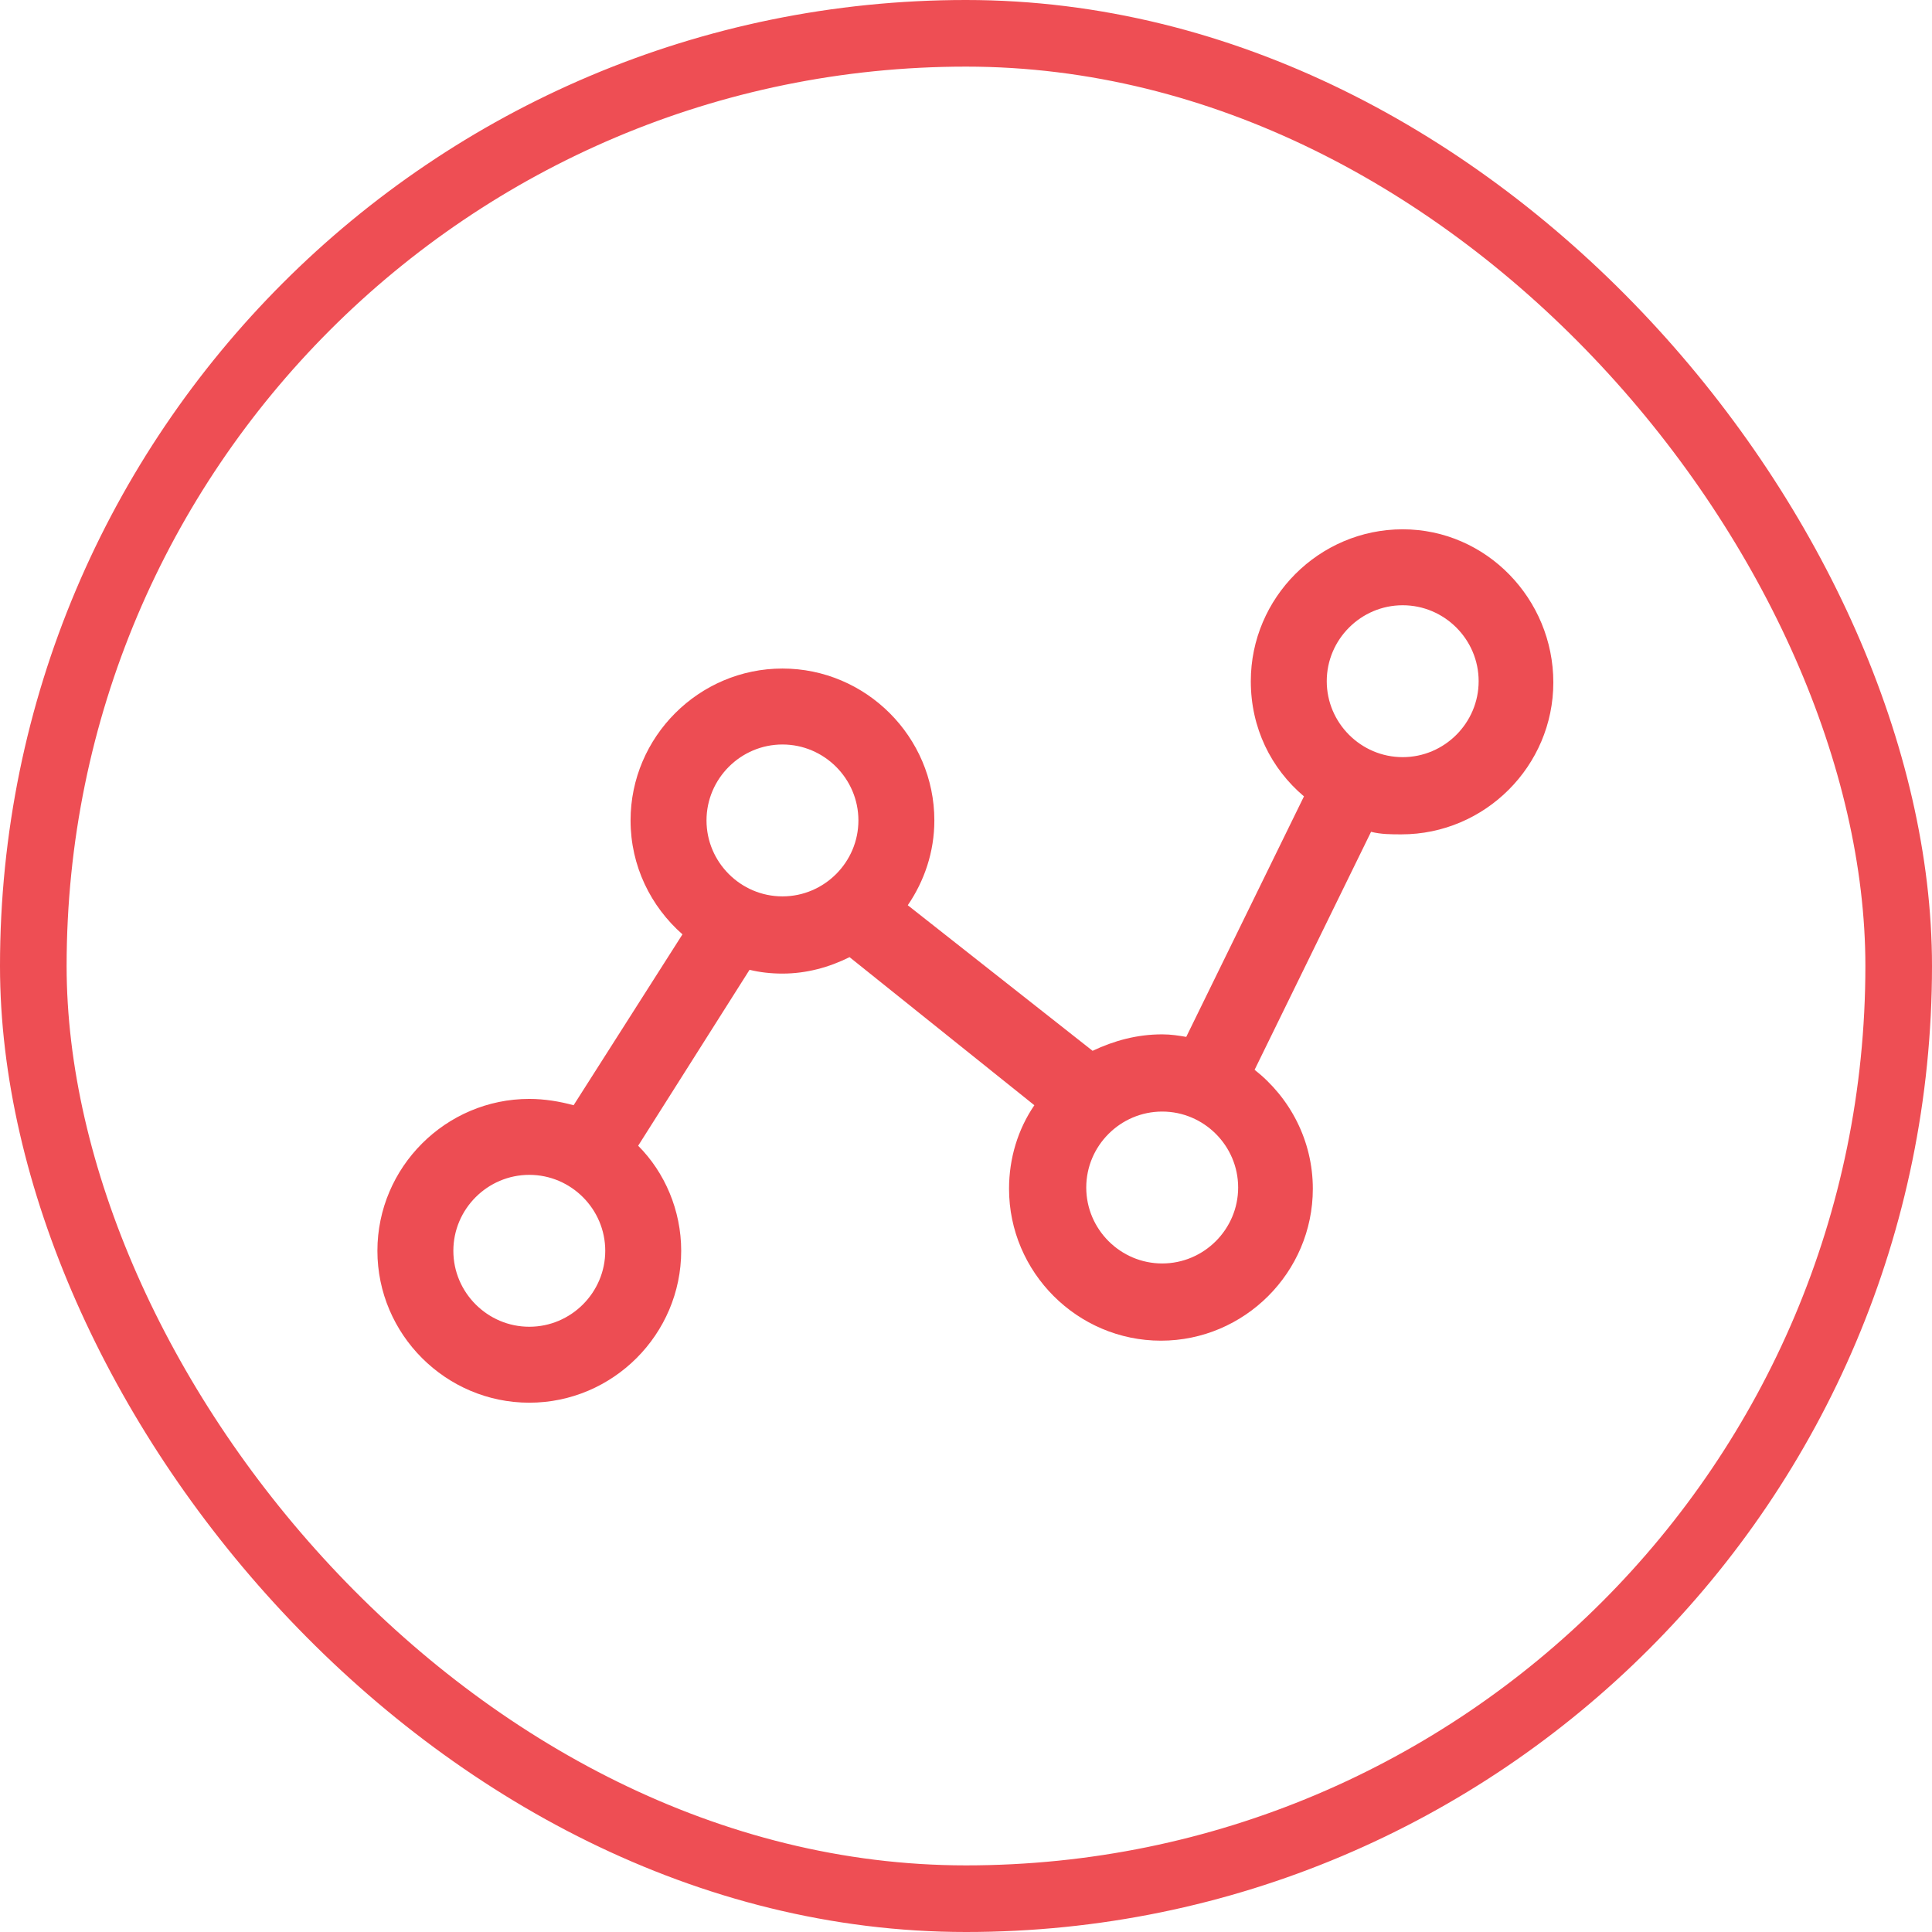 <svg width="58" height="58" viewBox="0 0 58 58" fill="none" xmlns="http://www.w3.org/2000/svg">
<path d="M42.11 15.89C39.602 15.89 37.55 17.942 37.55 20.45C37.55 21.856 38.158 23.072 39.146 23.908L35.612 31.128C35.384 31.09 35.156 31.052 34.89 31.052C34.13 31.052 33.446 31.242 32.8 31.546L27.252 27.176C27.746 26.454 28.05 25.58 28.05 24.63C28.05 22.122 25.998 20.07 23.49 20.07C20.982 20.07 18.93 22.122 18.93 24.63C18.93 25.998 19.538 27.214 20.488 28.05L17.22 33.18C16.802 33.066 16.346 32.99 15.89 32.99C13.382 32.99 11.33 35.042 11.33 37.55C11.33 40.058 13.382 42.11 15.89 42.11C18.398 42.11 20.45 40.058 20.45 37.55C20.45 36.334 19.956 35.194 19.158 34.396L22.502 29.114C22.806 29.19 23.148 29.228 23.49 29.228C24.212 29.228 24.896 29.038 25.504 28.734L31.052 33.18C30.558 33.902 30.292 34.776 30.292 35.688C30.292 38.196 32.344 40.248 34.852 40.248C37.36 40.248 39.412 38.196 39.412 35.688C39.412 34.244 38.728 32.952 37.664 32.116L41.16 24.972C41.464 25.048 41.768 25.048 42.072 25.048C44.58 25.048 46.632 22.996 46.632 20.488C46.632 17.98 44.618 15.89 42.11 15.89L42.11 15.89ZM15.89 39.83C14.636 39.83 13.61 38.804 13.61 37.55C13.61 36.296 14.636 35.27 15.89 35.27C17.144 35.27 18.17 36.296 18.17 37.55C18.17 38.804 17.144 39.83 15.89 39.83ZM21.21 24.63C21.21 23.376 22.236 22.35 23.49 22.35C24.744 22.35 25.77 23.376 25.77 24.63C25.77 25.884 24.744 26.91 23.49 26.91C22.236 26.91 21.21 25.884 21.21 24.63ZM34.89 37.93C33.636 37.93 32.61 36.904 32.61 35.65C32.61 34.396 33.636 33.37 34.89 33.37C36.144 33.37 37.17 34.396 37.17 35.65C37.17 36.904 36.144 37.93 34.89 37.93ZM42.11 22.73C40.856 22.73 39.83 21.704 39.83 20.45C39.83 19.196 40.856 18.17 42.11 18.17C43.364 18.17 44.39 19.196 44.39 20.45C44.39 21.704 43.364 22.73 42.11 22.73Z" fill="#ED4D53"/>
<rect x="1" y="1" width="56" height="56" rx="28" stroke="#EE4E54" stroke-width="2"/>
</svg>
